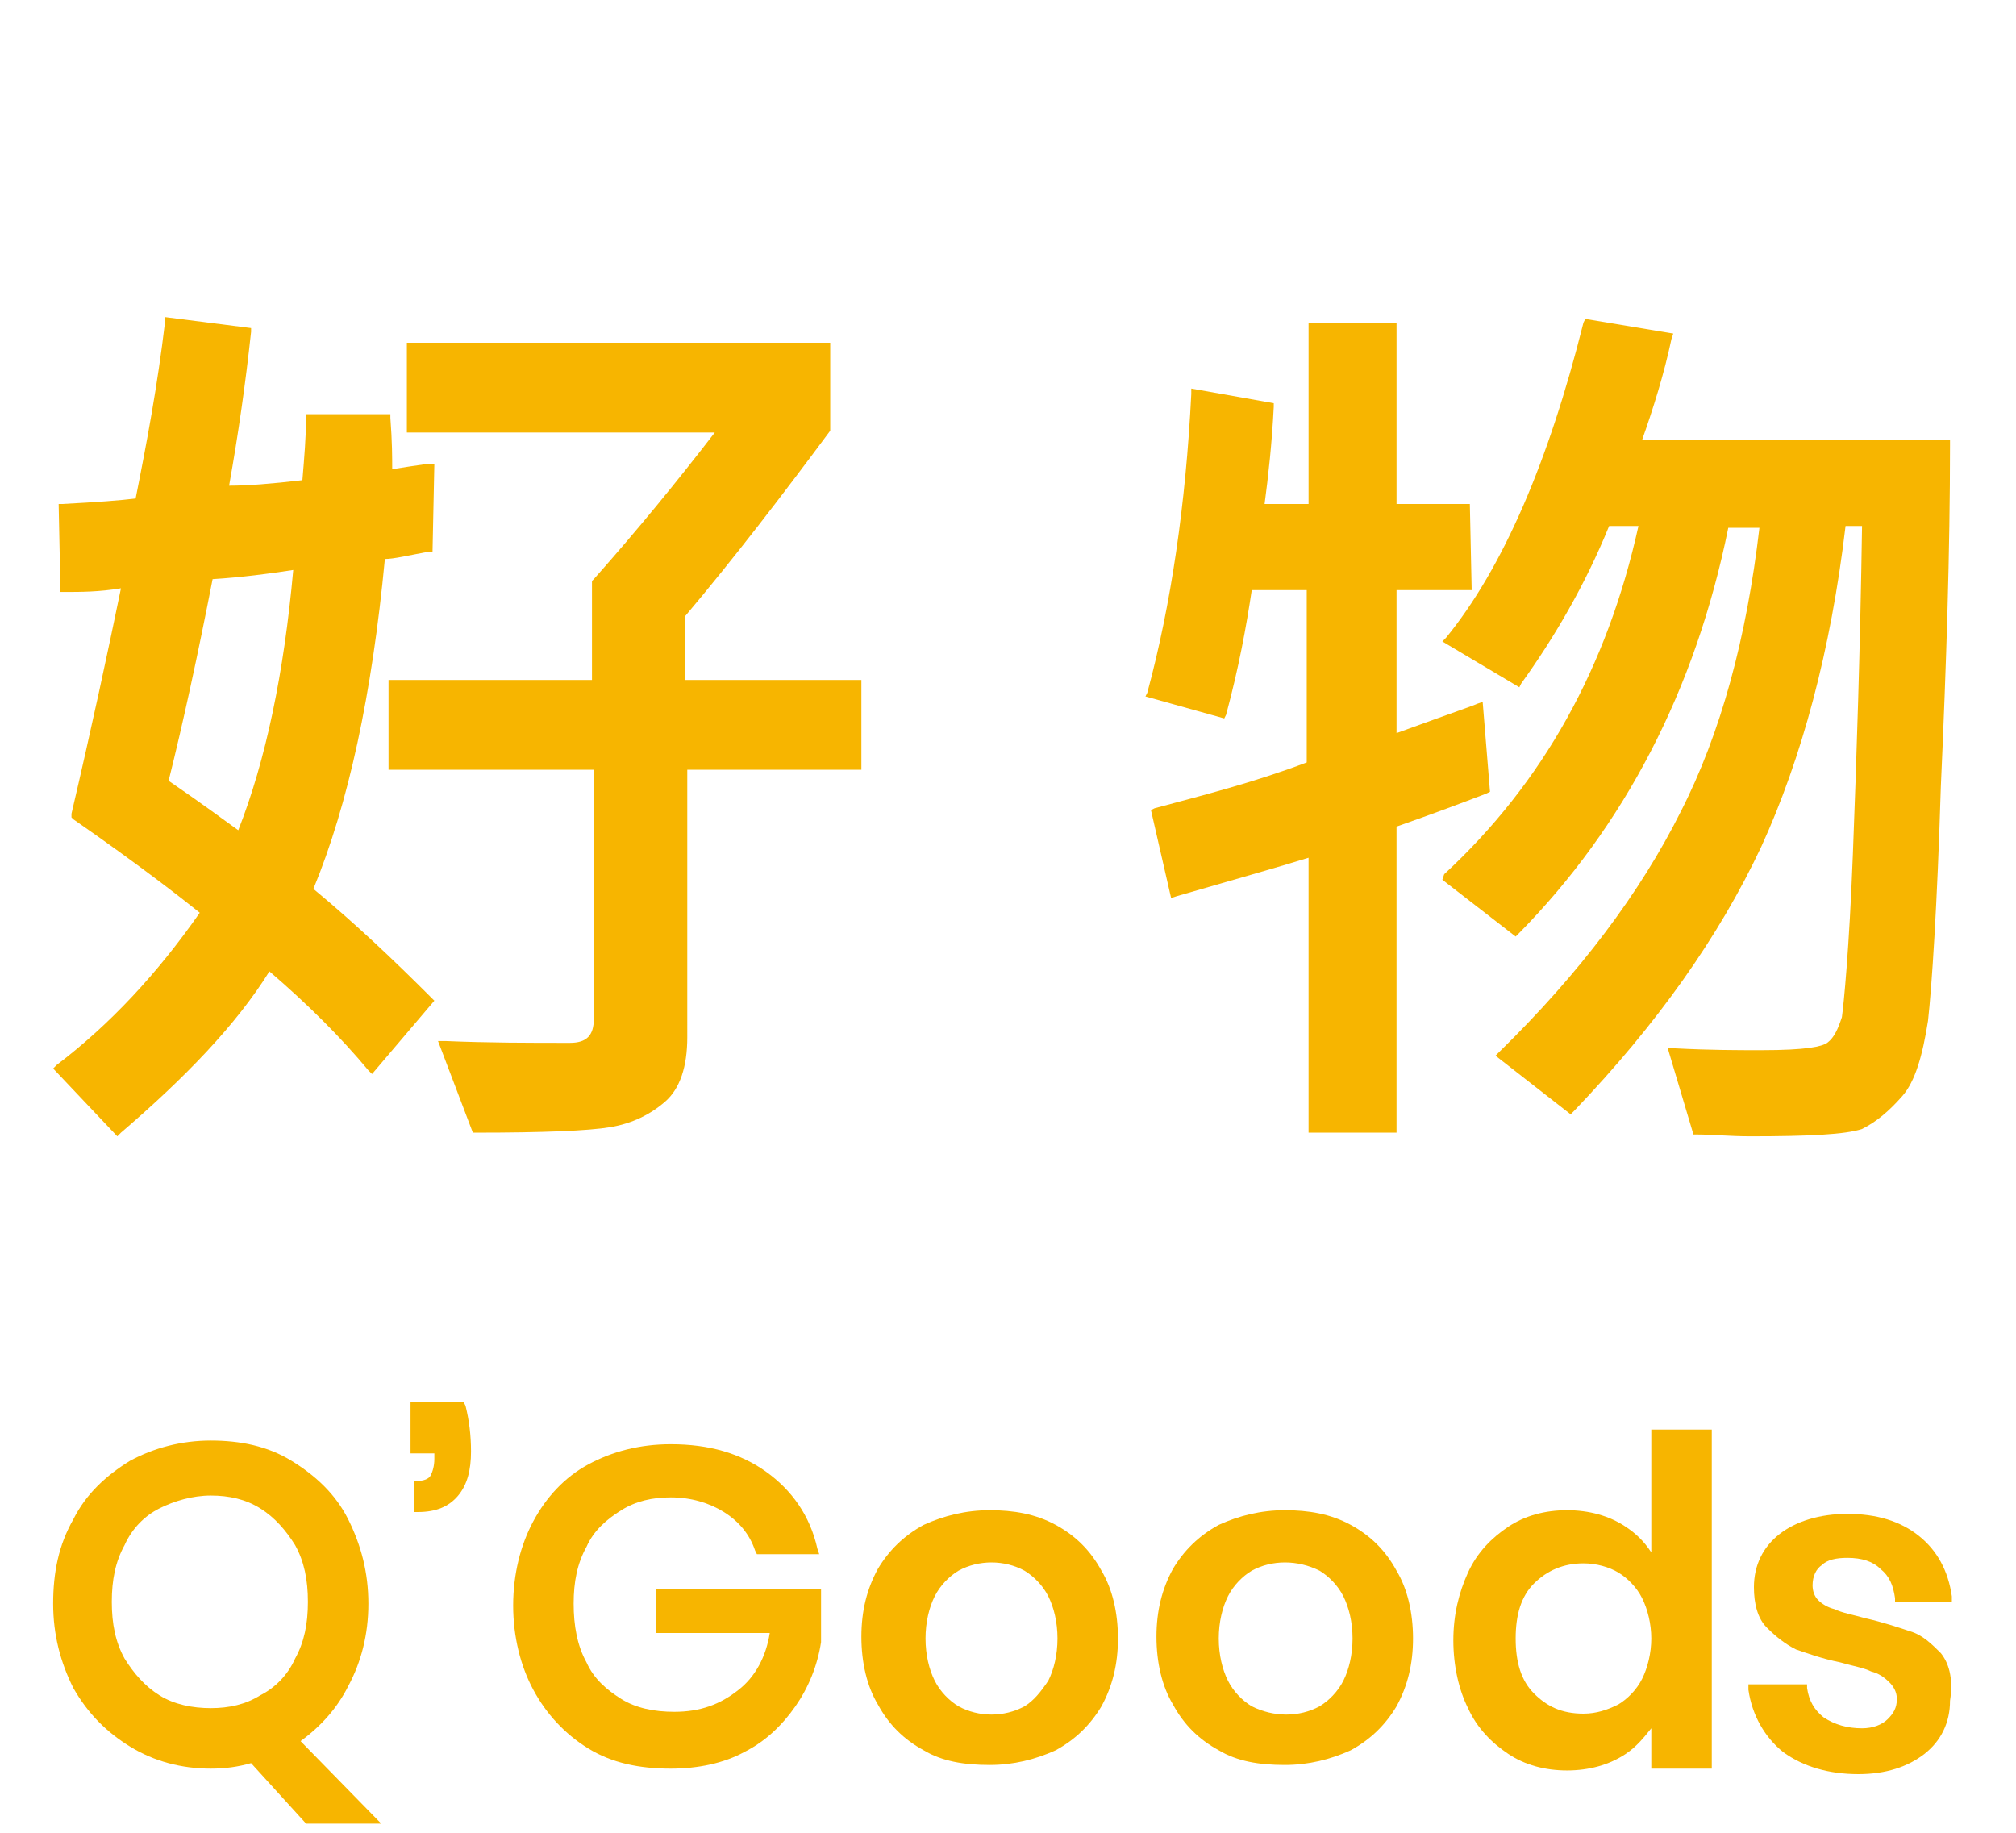 <?xml version="1.0" encoding="utf-8"?>
<!-- Generator: Adobe Illustrator 21.1.0, SVG Export Plug-In . SVG Version: 6.00 Build 0)  -->
<svg version="1.1" id="圖層_1" xmlns="http://www.w3.org/2000/svg" xmlns:xlink="http://www.w3.org/1999/xlink" x="0px" y="0px"
	 viewBox="0 0 110 100" style="enable-background:new 0 0 110 100;" xml:space="preserve">
<style type="text/css">
	.st0{fill:#F7B500;}
</style>
<g>
	<path class="st0" d="M3.1,58.1l-0.2,0.2L6.4,62l0.2-0.2c3.5-3,6.3-5.9,8.1-8.8c2.1,1.8,3.9,3.6,5.4,5.4l0.2,0.2l3.4-4l-0.2-0.2
		c-2-2-4.1-4-6.4-5.9c1.9-4.6,3.2-10.6,3.9-18c0.5,0,1.3-0.2,2.4-0.4l0.2,0l0.1-4.8l-0.3,0c-0.7,0.1-1.4,0.2-2,0.3
		c0-0.6,0-1.5-0.1-2.8l0-0.2h-4.6v0.2c0,1-0.1,2.2-0.2,3.4c-1.7,0.2-3,0.3-4,0.3c0.5-2.8,0.9-5.6,1.2-8.4l0-0.2L9,17.3l0,0.3
		c-0.4,3.4-1,6.6-1.6,9.6c-0.8,0.1-2.1,0.2-4,0.3l-0.2,0l0.1,4.8l0.2,0c0.9,0,1.9,0,3.1-0.2C5.9,35.5,5,39.7,3.9,44.4l0,0.2L4,44.7
		c3.6,2.5,5.9,4.3,6.9,5.1C8.6,53.1,6,55.9,3.1,58.1z M9.2,42.6c0.8-3.2,1.6-6.9,2.4-11c1.6-0.1,3.1-0.3,4.4-0.5
		c-0.5,5.6-1.5,10.4-3,14.2C12.3,44.8,11.1,43.9,9.2,42.6z"/>
	<path class="st0" d="M37.4,33.6c2.7-3.2,5.3-6.6,7.9-10.1l0-0.1v-4.7H22.2v4.9H39c-2,2.6-4.2,5.3-6.6,8l-0.1,0.1v5.4H21.2V42h11.2
		v13.6c0,0.9-0.4,1.3-1.3,1.3c-2.2,0-4.5,0-6.8-0.1l-0.4,0l1.9,5H26c3.6,0,6.1-0.1,7.3-0.3c1.2-0.2,2.2-0.7,3-1.4
		c0.8-0.7,1.2-1.9,1.2-3.5V42H47v-4.9h-9.6V33.6z"/>
	<path class="st0" d="M103.8,59.8c0.7-0.8,1.1-2.2,1.4-4.1c0.2-1.8,0.5-6.2,0.7-12.8c0.3-6.6,0.5-12.9,0.5-18.6l0-0.3H89.6
		c0.6-1.7,1.2-3.6,1.6-5.5l0.1-0.3l-4.8-0.8l-0.1,0.2c-1.9,7.6-4.4,13.4-7.5,17.2l-0.2,0.2l4.2,2.5l0.1-0.2c1.8-2.5,3.5-5.4,4.8-8.6
		h1.6c-1.7,7.7-5.2,14-10.6,19L78.7,48l4,3.1l0.2-0.2c5.7-5.8,9.6-13.2,11.4-22.1H96c-0.7,6-2.1,11.2-4.3,15.5
		c-2.2,4.4-5.5,8.8-9.9,13.1l-0.2,0.2l4.1,3.2l0.2-0.2c4.5-4.7,7.9-9.5,10.2-14.4c2.2-4.8,3.8-10.7,4.6-17.5h0.9
		c-0.1,6.7-0.3,12.7-0.5,17.9c-0.2,5.2-0.5,8.2-0.6,8.9c-0.2,0.6-0.4,1.1-0.8,1.4c-0.3,0.2-1.1,0.4-3.6,0.4c-1.3,0-2.8,0-4.7-0.1
		l-0.4,0l1.4,4.7l0.2,0c0.8,0,1.8,0.1,2.9,0.1c3.2,0,5.2-0.1,6.1-0.4C102.4,61.2,103.1,60.6,103.8,59.8z"/>
	<path class="st0" d="M63,44.1l-0.2,0.1l1.1,4.8l0.3-0.1c3.1-0.9,5.6-1.6,7.2-2.1v15h4.8V45.1c2-0.7,3.6-1.3,4.9-1.8l0.2-0.1
		l-0.4-4.9l-0.3,0.1c-0.2,0.1-1.1,0.4-4.4,1.6v-7.8h4.1l-0.1-4.7h-4v-9.9h-4.8v9.9H69c0.2-1.5,0.4-3.3,0.5-5.3l0-0.2l-4.5-0.8l0,0.3
		c-0.3,6-1.1,11.5-2.4,16.3l-0.1,0.2l4.3,1.2l0.1-0.2c0.7-2.6,1.1-4.8,1.4-6.8h3v9.4C68.4,42.7,65.6,43.4,63,44.1z"/>
	<path class="st0" d="M19,92c0.7-1.3,1.1-2.8,1.1-4.5c0-1.7-0.4-3.2-1.1-4.6c-0.7-1.4-1.8-2.4-3.1-3.2s-2.8-1.1-4.4-1.1
		c-1.6,0-3.1,0.4-4.4,1.1c-1.3,0.8-2.4,1.8-3.1,3.2c-0.8,1.4-1.1,2.9-1.1,4.6s0.4,3.2,1.1,4.6c0.8,1.4,1.8,2.4,3.1,3.2
		s2.8,1.2,4.4,1.2c0.8,0,1.5-0.1,2.2-0.3l3,3.3h4.1L16.4,95C17.5,94.2,18.4,93.2,19,92z M11.5,81.6c1,0,1.9,0.2,2.7,0.7
		c0.8,0.5,1.4,1.2,1.9,2c0.5,0.9,0.7,1.9,0.7,3.1c0,1.2-0.2,2.2-0.7,3.1c-0.4,0.9-1.1,1.6-1.9,2c-0.8,0.5-1.7,0.7-2.7,0.7
		c-1,0-2-0.2-2.8-0.7c-0.8-0.5-1.4-1.2-1.9-2c-0.5-0.9-0.7-1.9-0.7-3.1c0-1.2,0.2-2.2,0.7-3.1c0.4-0.9,1.1-1.6,1.9-2
		C9.5,81.9,10.5,81.6,11.5,81.6z"/>
	<path class="st0" d="M25.3,76.5h-2.9v2.8h1.3v0.3c0,0.4-0.1,0.7-0.2,0.9c-0.1,0.2-0.4,0.3-0.7,0.3h-0.2v1.7h0.2
		c1,0,1.7-0.3,2.2-0.9c0.5-0.6,0.7-1.4,0.7-2.4c0-0.9-0.1-1.7-0.3-2.5L25.3,76.5z"/>
	<path class="st0" d="M35.8,89.1h6.2c-0.2,1.3-0.8,2.4-1.7,3.1c-1,0.8-2.1,1.2-3.5,1.2c-1.1,0-2.1-0.2-2.9-0.7
		c-0.8-0.5-1.5-1.1-1.9-2c-0.5-0.9-0.7-2-0.7-3.2c0-1.2,0.2-2.2,0.7-3.1c0.4-0.9,1.1-1.5,1.9-2c0.8-0.5,1.7-0.7,2.7-0.7
		c1.1,0,2.1,0.3,2.9,0.8c0.8,0.5,1.4,1.2,1.7,2.1l0.1,0.2h3.4l-0.1-0.3c-0.4-1.8-1.4-3.2-2.8-4.2c-1.4-1-3.1-1.5-5.2-1.5
		c-1.7,0-3.2,0.4-4.5,1.1c-1.3,0.7-2.3,1.8-3,3.1c-0.7,1.3-1.1,2.9-1.1,4.6s0.4,3.3,1.1,4.6c0.7,1.3,1.7,2.4,3,3.2
		c1.3,0.8,2.8,1.1,4.5,1.1c1.5,0,2.9-0.3,4-0.9c1.2-0.6,2.1-1.5,2.8-2.5c0.7-1,1.2-2.2,1.4-3.5v-2.9h-9V89.1z"/>
	<path class="st0" d="M57.6,83.2c-1.1-0.6-2.3-0.8-3.6-0.8c-1.3,0-2.5,0.3-3.6,0.8c-1.1,0.6-1.9,1.4-2.5,2.4
		c-0.6,1.1-0.9,2.3-0.9,3.7c0,1.4,0.3,2.7,0.9,3.7c0.6,1.1,1.4,1.9,2.5,2.5c1,0.6,2.2,0.8,3.6,0.8c1.3,0,2.5-0.3,3.6-0.8
		c1.1-0.6,1.9-1.4,2.5-2.4c0.6-1.1,0.9-2.3,0.9-3.7c0-1.4-0.3-2.7-0.9-3.7C59.5,84.6,58.7,83.8,57.6,83.2z M55.9,93.1
		c-1.1,0.6-2.5,0.6-3.6,0c-0.5-0.3-1-0.8-1.3-1.4c-0.3-0.6-0.5-1.4-0.5-2.3c0-0.9,0.2-1.7,0.5-2.3c0.3-0.6,0.8-1.1,1.3-1.4
		c1.1-0.6,2.5-0.6,3.6,0c0.5,0.3,1,0.8,1.3,1.4c0.3,0.6,0.5,1.4,0.5,2.3c0,0.9-0.2,1.7-0.5,2.3C56.8,92.3,56.4,92.8,55.9,93.1z"/>
	<path class="st0" d="M73.7,83.2c-1.1-0.6-2.3-0.8-3.6-0.8c-1.3,0-2.5,0.3-3.6,0.8c-1.1,0.6-1.9,1.4-2.5,2.4
		c-0.6,1.1-0.9,2.3-0.9,3.7c0,1.4,0.3,2.7,0.9,3.7c0.6,1.1,1.4,1.9,2.5,2.5c1,0.6,2.2,0.8,3.6,0.8c1.3,0,2.5-0.3,3.6-0.8
		c1.1-0.6,1.9-1.4,2.5-2.4c0.6-1.1,0.9-2.3,0.9-3.7c0-1.4-0.3-2.7-0.9-3.7C75.6,84.6,74.8,83.8,73.7,83.2z M72,93.1
		c-1.1,0.6-2.5,0.6-3.7,0c-0.5-0.3-1-0.8-1.3-1.4c-0.3-0.6-0.5-1.4-0.5-2.3c0-0.9,0.2-1.7,0.5-2.3c0.3-0.6,0.8-1.1,1.3-1.4
		c1.1-0.6,2.5-0.6,3.7,0c0.5,0.3,1,0.8,1.3,1.4c0.3,0.6,0.5,1.4,0.5,2.3c0,0.9-0.2,1.7-0.5,2.3C73,92.3,72.5,92.8,72,93.1z"/>
	<path class="st0" d="M90.1,84.7c-0.4-0.6-0.8-1-1.4-1.4h0c-0.9-0.6-2-0.9-3.2-0.9c-1.2,0-2.3,0.3-3.2,0.9c-0.9,0.6-1.7,1.4-2.2,2.5
		c-0.5,1.1-0.8,2.3-0.8,3.7c0,1.4,0.3,2.7,0.8,3.7c0.5,1.1,1.3,1.9,2.2,2.5c0.9,0.6,2,0.9,3.2,0.9c1.2,0,2.3-0.3,3.2-0.9
		c0.6-0.4,1-0.9,1.4-1.4v2.2h3.3V78h-3.3V84.7z M89.6,87.2c0.3,0.6,0.5,1.4,0.5,2.2c0,0.8-0.2,1.6-0.5,2.2c-0.3,0.6-0.8,1.1-1.3,1.4
		c-0.6,0.3-1.2,0.5-1.9,0.5c-1.2,0-2-0.4-2.7-1.1c-0.7-0.7-1-1.7-1-3s0.3-2.3,1-3c0.7-0.7,1.6-1.1,2.7-1.1c0.7,0,1.4,0.2,1.9,0.5
		C88.8,86.1,89.3,86.6,89.6,87.2z"/>
	<path class="st0" d="M105.9,90.2c-0.5-0.5-1-1-1.7-1.2c-0.6-0.2-1.5-0.5-2.4-0.7c-0.7-0.2-1.3-0.3-1.7-0.5
		c-0.4-0.1-0.7-0.3-0.9-0.5c-0.2-0.2-0.3-0.5-0.3-0.8c0-0.5,0.2-0.9,0.5-1.1c0.3-0.3,0.8-0.4,1.4-0.4c0.8,0,1.4,0.2,1.8,0.6
		c0.5,0.4,0.7,0.9,0.8,1.6l0,0.2h3.1l0-0.3c-0.2-1.4-0.8-2.5-1.8-3.3c-1-0.8-2.3-1.2-3.9-1.2c-1.5,0-2.8,0.4-3.7,1.1
		c-0.9,0.7-1.4,1.7-1.4,2.9c0,0.9,0.2,1.7,0.7,2.2c0.5,0.5,1,0.9,1.6,1.2c0.6,0.2,1.4,0.5,2.4,0.7c0.7,0.2,1.3,0.3,1.7,0.5
		c0.4,0.1,0.7,0.3,1,0.6c0.2,0.2,0.4,0.5,0.4,0.9c0,0.5-0.2,0.8-0.5,1.1c-0.3,0.3-0.8,0.5-1.4,0.5c-0.8,0-1.5-0.2-2.1-0.6
		c-0.5-0.4-0.8-0.9-0.9-1.6l0-0.2h-3.2l0,0.3c0.2,1.4,0.9,2.6,1.9,3.4c1.1,0.8,2.5,1.2,4.1,1.2c1.5,0,2.7-0.4,3.6-1.1
		c0.9-0.7,1.4-1.7,1.4-2.9C106.6,91.5,106.3,90.7,105.9,90.2z"/>
</g>
</svg>
